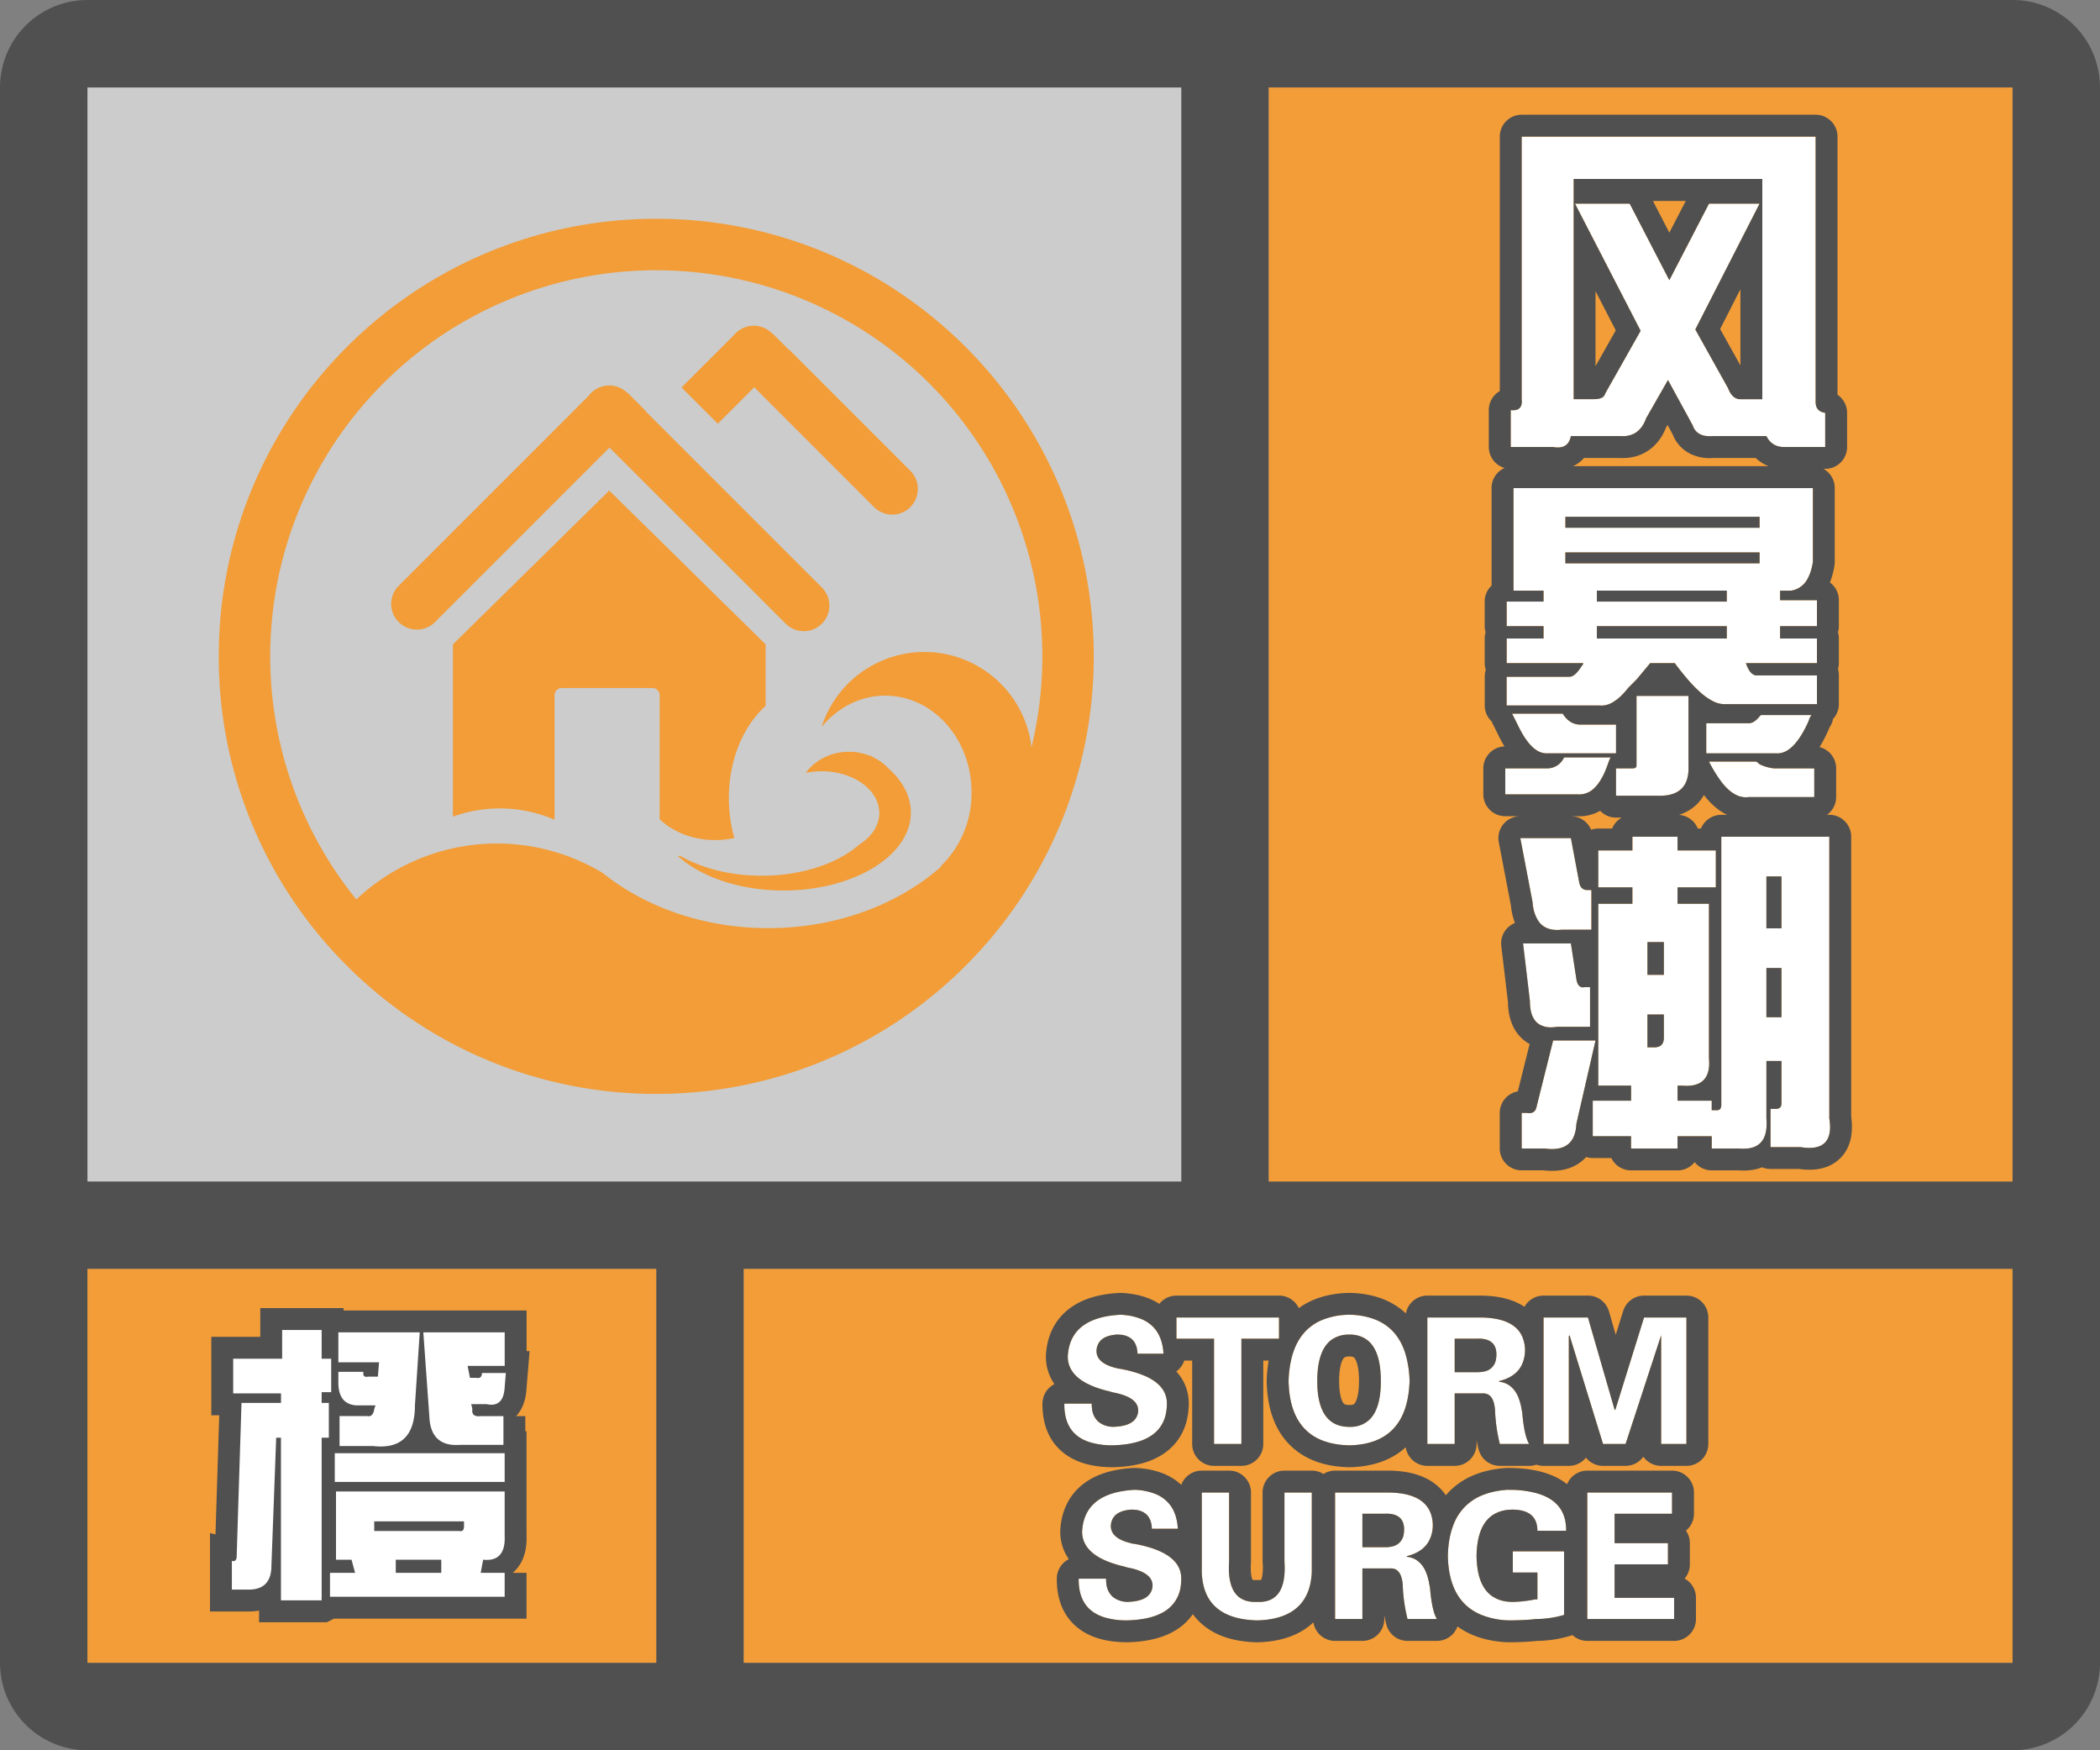 <svg width="48" height="40" fill="none" xmlns="http://www.w3.org/2000/svg"><rect width="100%" height="100%" fill="#808080" stroke="none"/><g clip-path="url(#a)"><path fill-rule="evenodd" clip-rule="evenodd" d="M0 38a2 2 0 0 0 2 2h44a2 2 0 0 0 2-2V2A2 2 0 0 0 46.15.005L46 0H2l-.15.005A2 2 0 0 0 0 2v36ZM27 2H2v25h25V2ZM2 29v9h13v-9H2Zm15 9h29v-9H17v9Zm29-11V2H29v25h17Z" fill="#505050"/></g><path fill="#F29D38" d="M2 29h13v9H2z"/><path d="M7.352 36.574v-3.718h.164v-.794h-.164v-.246h.218v-.765h-.218v-.656h-.903v.656H5.33v.793h1.093v.218H5.52l-.11 3.5c0 .092-.036.128-.11.11v.656h.384c.346 0 .52-.182.52-.547l.109-2.925h.109v3.718h.93Zm1.175-3.527c.638.073.957-.237.957-.93l.11-1.668h-1.86v.684h.93l-.027.328h-.219c-.091.018-.128-.018-.11-.11h-.574v.247c0 .328.137.501.41.52h.438l-.027.081c-.019.128-.073.183-.164.164h-.63v.684h.766Zm2.98-.684v.657h-.984a1.141 1.141 0 0 1-.109.003c-.384-.005-.585-.225-.601-.66l-.137-1.914h1.86v.766h-.848l.054.273h.137c.091.018.137-.018.137-.11h.546l-.027.329c-.018.31-.155.438-.41.383h-.355l.027.11c-.018.127.045.181.191.163h.52Zm.028 1.504v-.656H7.652v.656h3.883Zm0 2.078v.547H7.543v-.547h.574l-.082-.3H7.68v-1.56h3.855v1.013c.018.4-.146.583-.492.547l-.055.3h.547Zm-1.039-.957a.133.133 0 0 0 .04.005c.046-.003.07-.041.07-.114v-.11H8.554v.22h1.941Zm-1.45.957h1.04v-.3h-1.04v.3Z" fill="#505050" stroke="#505050"/><path d="M7.352 36.574v-3.718h.164v-.794h-.164v-.246h.218v-.765h-.218v-.656h-.903v.656H5.33v.793h1.093v.218H5.52l-.11 3.5c0 .092-.036.128-.11.11v.656h.384c.346 0 .52-.182.52-.547l.109-2.925h.109v3.718h.93Zm1.175-3.527c.638.073.957-.237.957-.93l.11-1.668h-1.86v.684h.93l-.027.328h-.219c-.091.018-.128-.018-.11-.11h-.574v.247c0 .328.137.501.41.52h.438l-.027.081c-.019.128-.073.183-.164.164h-.63v.684h.766Zm2.98-.684v.657h-.984a1.141 1.141 0 0 1-.109.003c-.384-.005-.585-.225-.601-.66l-.137-1.914h1.86v.766h-.848l.054.273h.137c.091.018.137-.018.137-.11h.546l-.027.329c-.018.31-.155.438-.41.383h-.355l.027.11c-.018.127.045.181.191.163h.52Zm.028 1.504v-.656H7.652v.656h3.883Zm0 2.078v.547H7.543v-.547h.574l-.082-.3H7.68v-1.56h3.855v1.013c.018.4-.146.583-.492.547l-.055.3h.547Zm-1.039-.957a.133.133 0 0 0 .04.005c.046-.003.07-.041.07-.114v-.11H8.554v.22h1.941Zm-1.45.957h1.04v-.3h-1.04v.3Z" fill="#fff"/><path fill="#CCC" d="M2 2h25v25H2z"/><path d="M23.652 20.016a9.943 9.943 0 0 1-.32.515l-.001.002c-.111.167-.227.33-.348.49l-.004.005c-.12.16-.245.314-.374.466l-.006.006c-.129.15-.262.297-.4.44l-.008.008c-.045.047-.09.094-.137.14a10.07 10.07 0 0 1-.285.273l-.011.01-.143.128-.005.005c-.097.085-.196.17-.297.251l-.013.011-.148.118-.01.008c-.101.079-.204.155-.308.23l-.016.012c-.05.036-.101.072-.153.107l-.014.01c-.105.072-.211.142-.319.21l-.017.01c-.052.034-.105.066-.158.098l-.019.011a9.93 9.93 0 0 1-.328.189l-.02.01c-.053.03-.107.059-.161.087l-.024.012a11.48 11.48 0 0 1-.167.085l-.001.001a9.443 9.443 0 0 1-.356.168l-.027.012-.17.074-.01.003a9.633 9.633 0 0 1-.168.07l-.021.008a9.646 9.646 0 0 1-.17.066l-.03.01-.173.064-.016.005c-.056.02-.113.039-.17.057l-.02.007a9.525 9.525 0 0 1-.175.055l-.032.01a8.85 8.85 0 0 1-.176.052l-.02.005a9.625 9.625 0 0 1-.37.096l-.035.008a8.87 8.87 0 0 1-.614.124l-.181.03-.03.004-.18.025-.013.002a11.39 11.39 0 0 1-.188.022l-.036.004a8.61 8.61 0 0 1-.184.017l-.032.003-.187.014h-.008a8.72 8.72 0 0 1-.415.018h-.035a10.592 10.592 0 0 1-.331.002h-.045l-.091-.003-.053-.002-.083-.002-.056-.003a10.519 10.519 0 0 1-.08-.004l-.057-.003a9.97 9.97 0 0 1-.078-.005l-.057-.004-.079-.006-.055-.005a10.877 10.877 0 0 1-.08-.007l-.054-.005a7.96 7.96 0 0 1-.085-.009l-.048-.005a5.744 5.744 0 0 1-.132-.016l-.133-.018-.022-.003a9.276 9.276 0 0 1-.11-.016l-.042-.007-.088-.014-.049-.008-.082-.015-.05-.01-.08-.014a4.164 4.164 0 0 1-.131-.027l-.05-.01a14.011 14.011 0 0 1-.214-.049l-.042-.01a26.921 26.921 0 0 1-.096-.024l-.031-.007a9.846 9.846 0 0 1-.256-.07l-.019-.005-.107-.031-.034-.01-.09-.029-.04-.012a17.26 17.26 0 0 1-.126-.041l-.084-.028-.04-.014-.085-.03-.038-.014a11.39 11.39 0 0 1-.088-.032l-.034-.013a11.25 11.25 0 0 1-.487-.199l-.009-.004a10.706 10.706 0 0 1-.11-.048l-.022-.01a11.746 11.746 0 0 1-.213-.101l-.028-.014-.09-.044-.027-.014a9.786 9.786 0 0 1-.212-.111l-.017-.01a10.028 10.028 0 0 1-.567-.33l-.012-.008a9.523 9.523 0 0 1-.098-.063l-.016-.01a9.869 9.869 0 0 1-.093-.061l-.017-.011-.093-.063-.015-.01a9.8 9.8 0 0 1-.096-.068l-.01-.006a10.025 10.025 0 0 1-.627-.481l-.004-.004a9.49 9.49 0 0 1-.095-.08l-.008-.007a9.564 9.564 0 0 1-.092-.079l-.007-.007-.093-.082-.005-.004a10.032 10.032 0 0 1-.656-.65l-.002-.001a11.47 11.47 0 0 1-.086-.095l-.005-.004a11.127 11.127 0 0 1-.083-.095l-.004-.004A9.961 9.961 0 0 1 5 15C5 9.477 9.477 5 15 5s10 4.477 10 10a9.954 9.954 0 0 1-1.348 5.016ZM15 6.176a8.824 8.824 0 0 0-6.855 14.38 4.677 4.677 0 0 1 5.635-.603c.97.777 2.305 1.258 3.779 1.258 1.568 0 2.979-.544 3.96-1.412l-.024.004a2.313 2.313 0 0 0 .712-1.698c0-1.219-.883-2.207-1.973-2.207-.576 0-1.094.277-1.455.717a2.466 2.466 0 0 1 4.798.463A8.824 8.824 0 0 0 15 6.177Zm4.978 5.412L17.24 8.85l-.833.833-.829-.828 1.199-1.198a.586.586 0 0 1 .866-.042l.012.014.006-.006.38.379.004-.005 2.762 2.762a.585.585 0 1 1-.829.83Zm-1.218 1.813.014.014a.585.585 0 1 1-.827.827l-.013-.014h-.001l-4.002-4-4 4H9.93l-.014.014a.587.587 0 0 1-.828-.829l.014-.013 4.351-4.352a.587.587 0 0 1 .881-.073l.005-.005.425.425-.005.005L18.76 13.4Zm-1.26 1.325v1.407c-.506.45-.84 1.227-.84 2.109 0 .308.041.614.125.91-.144.031-.29.047-.437.047-.505 0-.957-.182-1.262-.469h-.008V15.888a.166.166 0 0 0-.166-.165H12.842a.166.166 0 0 0-.166.165V18.73h-.011a3.149 3.149 0 0 0-2.313-.066v-3.938l3.574-3.515 3.574 3.515Zm-.088 5.287c.926 0 1.743-.284 2.236-.717.275-.175.45-.431.45-.717 0-.526-.59-.953-1.319-.953-.122 0-.243.012-.362.037.211-.29.574-.482.987-.482.169 0 .335.032.49.096l-.007-.014.074.044c.13.062.246.147.345.252.324.287.514.636.514 1.011 0 .984-1.303 1.781-2.91 1.781-1.01 0-1.898-.314-2.42-.792l.066.005c.486.278 1.139.449 1.856.449ZM29 2h17v25H29z" fill="#F29D38"/><path d="M34.531 9.373c.188.02.271-.063.25-.25v-6H41.5v6.062c0 .146.073.23.219.25v.781h-.938a.423.423 0 0 1-.406-.25h-1.219c-.25.021-.406-.062-.468-.25l-.563-1.031-.5.875c-.104.292-.302.427-.594.406h-1.125c-.041.209-.177.292-.406.25h-.969v-.843Zm5.75-.25V4.09H35.97v5.032h.468c.146 0 .23-.042.25-.125L37.5 7.56 36 4.654h1.25l.906 1.75.907-1.75h1.156L38.75 7.529l.75 1.344c.063.166.156.25.281.25h.5ZM34.594 13.498v-2.344h6.843v1.687c-.062.396-.229.615-.5.657h-.25v.218h.844v.594h-.843v.281h.843v.563h-1.625c.063.187.146.281.25.281h1.375v.656h-2.125c-.291 0-.666-.312-1.125-.937h-.562l-.313.375-.187.187c-.23.292-.448.427-.657.406h-2.124v-.656h1.437c.083 0 .177-.083.281-.25.021-.02.032-.041.032-.062h-1.75v-.563h.843v-.281h-.843v-.563h.843v-.25h-.687Zm5.625-1.438v-.25H35.78v.25h4.438Zm-4.438.563v.25h4.438v-.25H35.78Zm.719.875v.25h2.969v-.25H36.5Zm2.969 1.093v-.281H36.5v.281h2.969Zm-2.157 2.969c.063 0 .094-.02.094-.063v-1.593h1.188v1.593c.02.48-.219.709-.719.688h-.938v-.625h.376Zm-.5-.25c-.02.042-.041.094-.062.156-.167.48-.396.709-.688.688h-1.656v-.594h.938a.423.423 0 0 0 .406-.25h1.063Zm-1.468-.094c-.23 0-.448-.219-.657-.656l-.124-.25h1.156c.104.167.24.25.406.25h.813v.656h-1.594ZM39 16.53h.969c.083 0 .166-.052.25-.157l.031-.03h1.156a.34.34 0 0 0-.062.124c-.23.521-.48.771-.75.75H39v-.687Zm.969 1.687c-.313.042-.615-.229-.907-.812h1.063c.02 0 .052.02.094.062.146.063.26.094.343.094h.907v.656h-1.5ZM36.531 19.435h.782v-.313h1.03v.313h.876v.844h-.875v.375h.718v3.531c.042.458-.166.667-.624.625h-.094v.344h.781v.218h.125c.063 0 .094-.041.094-.125v-6.125h2.468v6.438c.084.52-.135.74-.656.656h-.687v-.875h.125c.083 0 .125-.041.125-.125v-.969h-.344v1.313c.042.5-.167.73-.625.688h-.625v-.282h-.781v.281H37.28v-.28h-.875v-.813h.875v-.344h-.75v-4.156h.782v-.375h-.782v-.844Zm-1.5 1.188-.281-1.47h1.156l.188 1c.02.126.083.188.187.188h.094v.906h-.688c-.395.042-.614-.166-.656-.625Zm5.344.593h.344V20.03h-.344v1.187Zm-5.406 1.656-.157-1.312h1.094l.125.813c.021.145.084.208.188.187h.125v.906h-.75c-.417.063-.625-.135-.625-.594Zm2.687-.593h.375v-.75h-.375v.75Zm2.719.968h.344v-1.125h-.344v1.125Zm-2.344.47v-.532h-.375v.75h.157c.145 0 .218-.073.218-.219Zm-2.718 2.53h-.532v-.812h.125c.125.02.198-.031.219-.156l.375-1.5h.969l-.438 1.906c-.02.438-.26.625-.718.563Z" fill="#fff"/><path fill-rule="evenodd" clip-rule="evenodd" d="M34.281 8.94V3.122a.5.5 0 0 1 .5-.5H41.5a.5.5 0 0 1 .5.5v5.899a.5.5 0 0 1 .219.413v.781a.5.5 0 0 1-.5.5h-.04a.5.5 0 0 1 .258.438v1.687a.496.496 0 0 1-.006.078 1.824 1.824 0 0 1-.104.394c.124.09.204.238.204.403v.594a.498.498 0 0 1-.02.14c.013.045.02.092.02.141v.563a.498.498 0 0 1-.02.14c.013.045.02.092.02.141v.656c0 .131-.05.25-.133.34a.5.5 0 0 1-.08.194 3.21 3.21 0 0 1-.228.45.5.5 0 0 1 .379.485v.656a.5.5 0 0 1-.209.406h.053a.5.5 0 0 1 .5.5v6.401c.041.302.022.675-.248.945-.271.271-.644.29-.946.248h-.65a.5.5 0 0 1-.192-.038c-.179.07-.37.083-.548.07h-.604a.499.499 0 0 1-.39-.188.5.5 0 0 1-.391.188H37.28a.5.5 0 0 1-.45-.282h-.425a.5.5 0 0 1-.15-.023.928.928 0 0 1-.112.104c-.26.204-.578.234-.863.2h-.5a.5.5 0 0 1-.5-.5v-.812a.5.5 0 0 1 .413-.492l.27-1.082a.878.878 0 0 1-.183-.134c-.24-.228-.307-.543-.312-.823l-.153-1.285a.5.5 0 0 1 .312-.524 1.572 1.572 0 0 1-.092-.401l-.277-1.446a.5.5 0 0 1 .491-.594h-.344a.5.5 0 0 1-.5-.5v-.594a.5.5 0 0 1 .483-.5 3.15 3.15 0 0 1-.15-.28l-.101-.201v-.002h-.001v-.002h-.001l-.001-.002v-.001l-.001-.001v-.001l-.001-.001v-.001l-.001-.001v-.002h-.001v-.002h-.001v-.002h-.001v-.002h-.001v-.002h-.001v-.002h-.001v-.001l-.001-.001v-.001l-.001-.001v-.001h-.001v-.002l-.001-.001v-.001l-.001-.002-.001-.002h-.001v-.002l-.001-.001v-.001l-.001-.001v-.001l-.001-.001v-.001a.506.506 0 0 1-.021-.047.499.499 0 0 1-.157-.364v-.657c0-.054.008-.107.024-.156a.499.499 0 0 1-.025-.156v-.563c0-.049.008-.096.02-.14a.502.502 0 0 1-.02-.141v-.563c0-.143.06-.271.157-.363v-2.23a.5.5 0 0 1 .297-.458.5.5 0 0 1-.36-.48v-.843a.5.5 0 0 1 .25-.434Zm1.674 1.714h4.473a.896.896 0 0 1-.298-.188h-.955a1.028 1.028 0 0 1-.559-.105.833.833 0 0 1-.385-.437l-.116-.213-.036.063c-.079.2-.205.386-.398.519-.206.14-.439.186-.665.173h-.81a.738.738 0 0 1-.25.188Zm-.049-.688h1.125c.292.021.49-.114.594-.406l.5-.875.563 1.031c.062.188.218.271.468.25h1.219c.083.167.219.25.406.25h.938v-.781c-.146-.02-.219-.104-.219-.25V3.122h-6.719v6c.017.15-.033.234-.15.25a.401.401 0 0 1-.1 0v.844h.969c.23.042.365-.041.406-.25ZM38.75 7.53l.75 1.344c.063.166.156.25.281.25h.5V4.09H35.97v5.032h.468l.032-.001c.126-.006.2-.047.218-.124L37.5 7.56 36 4.654h1.25l.906 1.75.907-1.75h1.156L38.75 7.529Zm-.218-2.938-.376.725-.375-.725h.75Zm-2.063 2.061v1.716l.463-.819-.463-.897Zm3.312-.043-.464.91.464.831V6.61Zm-5.187 6.889h.687v.25h-.843v.562h.843v.281h-.843v.563h1.75c0 .02-.01.041-.032.062-.104.167-.198.25-.281.25h-1.438v.656h2.126a.485.485 0 0 0 .28-.062 1.064 1.064 0 0 0 .209-.156c.054-.053.11-.116.167-.188l.187-.187.313-.375h.562a6.43 6.43 0 0 0 .313.392c.132.15.255.27.37.358a1.309 1.309 0 0 0 .2.125.56.56 0 0 0 .242.062h2.125v-.656h-1.375c-.104 0-.187-.094-.25-.281h1.625v-.563h-.843v-.281h.843v-.594h-.843v-.218h.25a.51.51 0 0 0 .383-.282c.054-.1.093-.224.117-.375v-1.687h-6.844v2.344Zm1.187-1.688v.25h4.438v-.25H35.78Zm4.438 1.063v-.25H35.78v.25h4.438Zm-.75 1.718v-.281H36.5v.281h2.969ZM36.5 13.498v.25h2.969v-.25H36.5Zm4.906 2.843H40.25l-.031.031c-.084.105-.167.157-.25.157H39v.687h1.594c.13.01.254-.042.374-.156.06-.057.12-.13.178-.219a2.325 2.325 0 0 0 .198-.375.34.34 0 0 1 .062-.125Zm-.843 1.219a.949.949 0 0 1-.344-.094c-.042-.041-.073-.062-.094-.062h-1.063a3.169 3.169 0 0 0 .313.5c.193.235.391.34.594.312h1.5v-.656h-.907Zm-1.084 1.063a1.287 1.287 0 0 1-.305-.206 1.862 1.862 0 0 1-.227-.247.962.962 0 0 1-.172.22 1.014 1.014 0 0 1-.4.233.5.5 0 0 1 .432.312h.073a.5.5 0 0 1 .464-.313h.135Zm-.135.5v6.124c0 .084-.032.125-.094.125h-.125v-.218h-.781v-.344h.093c.077.007.146.007.209 0a.556.556 0 0 0 .198-.056.378.378 0 0 0 .121-.1c.084-.105.116-.262.097-.469v-3.531h-.718v-.375h.875v-.844h-.875v-.313h-1.032v.313h-.78v.844h.78v.375h-.78v4.156h.75v.344h-.876v.812h.875v.281h1.063v-.28h.781v.28h.625a.933.933 0 0 0 .22-.003.575.575 0 0 0 .113-.028c.224-.081.322-.3.292-.656v-1.313h.344v.97c0 .083-.042.124-.125.124h-.125v.875h.687c.521.084.74-.135.657-.656v-6.438h-2.47Zm-3.313 6.562.438-1.906H35.5l-.375 1.5c-.015.089-.056.141-.124.156a.249.249 0 0 1-.095 0h-.125v.813h.532c.287.039.489-.02.604-.178a.496.496 0 0 0 .058-.104.833.833 0 0 0 .056-.281Zm-.437-2.219h.75v-.906h-.125a.16.16 0 0 1-.07 0c-.063-.016-.102-.078-.118-.188l-.125-.812h-1.093l.156 1.313c0 .26.067.437.202.529a.518.518 0 0 0 .329.074 1.02 1.02 0 0 0 .094-.01Zm.093-2.219h.688v-.906h-.094a.175.175 0 0 1-.11-.034.156.156 0 0 1-.029-.028.275.275 0 0 1-.048-.125l-.188-1H34.75l.281 1.468a.862.862 0 0 0 .14.438c.11.15.283.212.517.188Zm.681-2.285a.5.5 0 0 1 .163-.027h.318a.502.502 0 0 1 .221-.25h-.133a.499.499 0 0 1-.362-.156.955.955 0 0 1-.527.125h-.142a.5.5 0 0 1 .462.308Zm-.306-.808a.48.48 0 0 0 .376-.141.919.919 0 0 0 .157-.203 1.509 1.509 0 0 0 .12-.25 2.45 2.45 0 0 0 .035-.094c.02-.062.042-.114.063-.156H35.75a.423.423 0 0 1-.406.25h-.938v.594h1.657Zm.876-.938v-.656h-.813c-.167 0-.302-.083-.406-.25h-1.157l.126.25a3.337 3.337 0 0 0 .134.25c.064.103.128.186.194.25.107.104.216.156.328.156h1.593Zm.468.281c0 .042-.031.063-.093.063h-.376v.625h.938c.47.02.71-.182.72-.605v-.072l-.001-.01v-1.594h-1.188v1.593ZM34.285 9.18v.003-.003Zm.304-.304h.003-.003Zm6.13 12.34h-.344V20.03h.344v1.187Zm-3.063.313v.75h.375v-.75h-.375Zm3.063 1.718h-.344v-1.125h.344v1.125Zm-3.063-.062v.75h.157c.145 0 .218-.073.218-.219v-.531h-.375Z" fill="#505050"/><path fill="#F29D38" d="M17 29h29v9H17z"/><path d="M26.594 30.938H26c-.01-.292-.167-.438-.469-.438-.302.02-.458.146-.468.375 0 .188.15.318.453.39.03.011.057.016.078.016.01 0 .036.006.078.016.677.135 1.01.4 1 .797-.01.604-.422.916-1.235.937-.75 0-1.12-.317-1.109-.953h.625c0 .333.162.51.485.531.375-.01.567-.135.578-.375 0-.198-.183-.333-.547-.406a.484.484 0 0 1-.11-.031c-.635-.146-.953-.412-.953-.797.032-.594.433-.912 1.203-.953.625.031.953.328.985.89ZM26.89 30.594v-.485h2.344v.485h-.859V33h-.625v-2.406h-.86ZM30.844 33.031c-.907-.02-1.37-.51-1.39-1.468.03-.99.494-1.495 1.39-1.516.885.02 1.343.526 1.375 1.515-.032.959-.49 1.448-1.375 1.47Zm0-2.531c-.49 0-.735.354-.735 1.063 0 .697.245 1.046.735 1.046.479 0 .718-.349.718-1.047 0-.708-.24-1.062-.718-1.062ZM33.25 30.594v.765h.516c.291 0 .437-.135.437-.406 0-.25-.146-.37-.437-.36h-.516Zm0 1.25V33h-.625v-2.89h1.234c.657.01.99.26 1 .75-.01.374-.208.609-.593.703v.015c.28.031.453.245.515.64.01.042.016.074.016.094.031.344.083.573.156.688h-.672a3.824 3.824 0 0 1-.11-.781c-.02-.25-.108-.375-.265-.375h-.656ZM37.969 30.516 37.156 33h-.515l-.766-2.484-.016.015V33h-.578v-2.89h1.016l.61 2.109h.015l.656-2.11h.969V33h-.578v-2.484ZM26.922 34.938h-.594c-.01-.292-.166-.438-.469-.438-.302.02-.458.146-.468.375 0 .188.15.318.453.39.031.011.057.016.078.016.01 0 .036.005.078.016.677.135 1.01.4 1 .797-.01.604-.422.916-1.234.937-.75 0-1.12-.317-1.11-.953h.625c0 .333.162.51.485.531.375-.01.567-.135.578-.375 0-.198-.183-.333-.547-.406a.484.484 0 0 1-.11-.031c-.635-.146-.953-.412-.953-.797.032-.594.433-.911 1.203-.953.625.031.954.328.985.89ZM29.36 34.11h.624v1.812c-.03.719-.448 1.088-1.25 1.11-.823-.022-1.244-.391-1.265-1.11v-1.813h.625v1.578c-.042.636.172.943.64.922.459.021.667-.286.625-.922V34.11ZM31.14 34.594v.765h.516c.292 0 .438-.135.438-.406 0-.25-.146-.37-.438-.36h-.515Zm0 1.25V37h-.624v-2.89h1.234c.656.01.99.26 1 .75-.01.374-.208.609-.594.703v.015c.282.031.453.245.516.64.01.042.016.074.016.094.03.344.083.573.156.688h-.672a3.817 3.817 0 0 1-.11-.781c-.02-.25-.109-.375-.265-.375h-.656ZM35.14 35.938h-.562v-.485h1.172v1.453a2.214 2.214 0 0 1-.64.094c-.167.02-.386.031-.657.031-.885-.052-1.338-.541-1.36-1.468.022-.948.475-1.454 1.36-1.516.906 0 1.354.312 1.344.937h-.656c0-.323-.193-.484-.578-.484-.532.01-.803.365-.813 1.063.01.687.281 1.036.813 1.046.156 0 .338-.02.546-.062-.01.01 0 .01.032 0v-.61ZM36.281 37v-2.89h1.938v.484h-1.313v.672h1.219v.484h-1.219v.766h1.36V37H36.28Z" fill="#fff"/><path fill-rule="evenodd" clip-rule="evenodd" d="M26.151 31.438A1.946 1.946 0 0 0 26 31.38a2.864 2.864 0 0 0-.406-.1.258.258 0 0 1-.078-.015c-.302-.073-.453-.203-.453-.391a.353.353 0 0 1 .088-.231c.076-.084.203-.132.38-.144a.901.901 0 0 1 .103.006.44.44 0 0 1 .22.085c.075.06.122.148.14.267a.748.748 0 0 1 .006.08h.594a1.148 1.148 0 0 0-.068-.344.805.805 0 0 0-.135-.233.795.795 0 0 0-.304-.216 1.41 1.41 0 0 0-.478-.098 3.11 3.11 0 0 0-.109.008c-.257.024-.47.082-.637.174-.286.157-.438.414-.457.771 0 .239.122.431.366.578.054.033.115.063.181.092a2.45 2.45 0 0 0 .417.131.574.574 0 0 0 .099.027c.364.073.547.208.547.406a.33.33 0 0 1-.081.213c-.09.102-.256.156-.497.162h-.011a.545.545 0 0 1-.313-.11.45.45 0 0 1-.152-.293.856.856 0 0 1-.009-.128h-.625v.052c.003.175.037.324.1.448.093.18.248.305.468.378a1.698 1.698 0 0 0 .541.075h.012c.318-.01.573-.064.767-.163.298-.152.45-.41.456-.774.007-.288-.166-.506-.521-.657Zm1.02.667c-.007.425-.164.81-.513 1.074-.325.247-.752.34-1.208.352h-.012c-.433 0-.853-.09-1.166-.359-.33-.283-.45-.684-.444-1.102a.5.5 0 0 1 .274-.438 1.09 1.09 0 0 1-.195-.658c.022-.415.181-.787.513-1.05.313-.248.723-.353 1.162-.376a.5.5 0 0 1 .052 0c.312.015.613.087.865.25a.499.499 0 0 1 .392-.189h2.343a.5.5 0 0 1 .453.287c.32-.234.715-.339 1.145-.349h.023c.493.012.94.15 1.279.469a.5.5 0 0 1 .491-.407h1.242c.353.006.7.071.978.256a.5.5 0 0 1 .436-.256h1.016a.5.5 0 0 1 .48.362l.154.534.17-.544a.5.5 0 0 1 .477-.352h.969a.5.5 0 0 1 .5.5V33a.5.5 0 0 1-.5.5h-.578a.5.5 0 0 1-.407-.209.5.5 0 0 1-.406.209h-.515a.5.5 0 0 1-.391-.188.499.499 0 0 1-.39.188h-.579a.499.499 0 0 1-.164-.028.5.5 0 0 1-.164.028h-.672a.5.5 0 0 1-.485-.379 4.01 4.01 0 0 1-.046-.207V33a.5.5 0 0 1-.5.5h-.625a.5.5 0 0 1-.494-.425c-.34.31-.786.445-1.276.456h-.023c-.539-.012-1.027-.167-1.379-.539-.347-.366-.488-.867-.5-1.419v-.026a3.2 3.2 0 0 1 .045-.453h-.123V33a.5.5 0 0 1-.5.5h-.625a.5.5 0 0 1-.5-.5v-1.906h-.181a.5.5 0 0 1-.182.248c.188.206.292.465.285.763Zm.579.895h.625v-2.406h.86v-.485H26.89v.485h.859V33Zm1.782-2.005a2.43 2.43 0 0 0-.079.567c.014.64.225 1.07.633 1.293.203.11.456.17.758.176.304-.007.558-.07.761-.187.249-.144.422-.371.52-.68.055-.175.086-.375.094-.602a2.376 2.376 0 0 0-.094-.62c-.113-.37-.327-.624-.641-.765a1.652 1.652 0 0 0-1.29 0 1.098 1.098 0 0 0-.487.417c-.075.115-.133.25-.175.401Zm.902-.376c-.216.158-.325.473-.325.944 0 .415.087.706.26.874.116.113.271.17.465.172h.02a.625.625 0 0 0 .458-.175c.167-.17.25-.46.25-.871 0-.473-.106-.788-.32-.945a.648.648 0 0 0-.388-.118h-.02a.671.671 0 0 0-.4.12ZM32.625 33h.625v-1.156h.656c.014 0 .028 0 .04.003.098.015.165.087.2.217a.86.86 0 0 1 .026.155c.01.27.047.531.11.781h.671c-.059-.092-.104-.259-.136-.5a4.507 4.507 0 0 1-.02-.188.423.423 0 0 0-.016-.093 1.255 1.255 0 0 0-.076-.286.606.606 0 0 0-.19-.26.468.468 0 0 0-.245-.094h-.004v-.017h.001c.043-.01.084-.023.122-.037a.821.821 0 0 0 .205-.107.615.615 0 0 0 .187-.22.793.793 0 0 0 0-.681c-.114-.225-.354-.357-.72-.396a2.222 2.222 0 0 0-.202-.012h-1.234V33Zm.625-1.64h.516a.884.884 0 0 0 .14-.013l.014-.003a.329.329 0 0 0 .274-.28.598.598 0 0 0 .01-.11c0-.181-.077-.294-.23-.339a.557.557 0 0 0-.122-.02.872.872 0 0 0-.086-.001h-.516v.765ZM35.281 33h.578v-2.469l.016-.015.766 2.484h.515l.813-2.484V33h.578v-2.89h-.969l-.656 2.109h-.016l-.61-2.11h-1.015V33Zm-4.577-1.95c-.038.055-.095.2-.095.512 0 .306.057.446.093.498.014.02.025.028.035.032a.25.25 0 0 0 .107.017c.059 0 .086-.01.096-.015a.077.077 0 0 0 .03-.03c.037-.052.093-.194.093-.502 0-.313-.056-.46-.094-.516-.015-.022-.025-.028-.032-.031a.215.215 0 0 0-.093-.015.241.241 0 0 0-.104.017.087.087 0 0 0-.036.033Zm-4.225 4.387a1.93 1.93 0 0 0-.15-.056 2.864 2.864 0 0 0-.407-.1.258.258 0 0 1-.078-.015c-.302-.073-.453-.203-.453-.391a.353.353 0 0 1 .088-.231c.077-.084.204-.132.38-.144a.904.904 0 0 1 .103.006.44.44 0 0 1 .22.085c.075.06.122.148.14.267a.752.752 0 0 1 .006.08h.594c-.011-.2-.06-.367-.146-.5a.776.776 0 0 0-.36-.293 1.411 1.411 0 0 0-.479-.098 3.101 3.101 0 0 0-.108.008c-.258.024-.47.082-.638.174-.285.157-.438.414-.457.771 0 .239.122.431.366.578.054.033.115.063.181.092a2.453 2.453 0 0 0 .417.131.573.573 0 0 0 .099.027c.364.073.547.208.547.406a.33.33 0 0 1-.081.213c-.09.102-.256.156-.497.162h-.011a.545.545 0 0 1-.313-.11.45.45 0 0 1-.152-.293.856.856 0 0 1-.009-.128h-.625v.052c.003.175.037.324.1.448.093.18.249.305.468.378a1.698 1.698 0 0 0 .542.075h.011c.318-.01.573-.064.767-.163a.796.796 0 0 0 .45-.663c.003-.036.005-.073.006-.111a.613.613 0 0 0-.031-.212c-.065-.185-.228-.334-.49-.444Zm.99.485c.002.063.006.123.014.18l.001.005.013.075c.06.307.216.53.468.671.193.109.444.168.75.178a1.23 1.23 0 0 0 .038 0c.31-.01.56-.073.753-.189.3-.18.46-.486.478-.92v-1.813h-.625v1.578c.023.35-.03.601-.159.752-.103.12-.255.178-.455.17h-.022c-.203.008-.357-.048-.462-.166-.135-.15-.19-.403-.167-.755v-1.579h-.625v1.813Zm-.204.967a1.261 1.261 0 0 1-.279.29c-.325.247-.752.34-1.208.352h-.012c-.433 0-.853-.09-1.166-.359-.33-.283-.45-.684-.444-1.102a.5.5 0 0 1 .274-.438 1.09 1.09 0 0 1-.195-.658c.022-.415.181-.787.513-1.05.313-.248.723-.353 1.162-.376a.501.501 0 0 1 .052 0c.381.018.747.122 1.026.374a.692.692 0 0 1 .012.012.5.5 0 0 1 .469-.325h.625a.5.5 0 0 1 .5.5v1.578l-.001.033c-.009.13-.003.226.01.293.01.054.021.08.027.091.01.003.036.008.082.006h.045a.284.284 0 0 0 .068-.004.338.338 0 0 0 .026-.09 1.264 1.264 0 0 0 .008-.328v-1.579a.5.5 0 0 1 .5-.5h.625c.098 0 .189.028.266.077a.497.497 0 0 1 .266-.077h1.242c.377.006.747.08 1.034.296.104.078.189.168.256.267l.029-.033c.337-.376.81-.553 1.34-.59a.517.517 0 0 1 .036-.002c.494 0 .955.082 1.302.324l.064.048a.5.5 0 0 1 .462-.31h1.938a.5.5 0 0 1 .5.5v.485a.499.499 0 0 1-.183.386c.056.081.089.18.089.286v.484a.498.498 0 0 1-.12.326.5.5 0 0 1 .26.44V37a.5.5 0 0 1-.5.5h-1.984c-.13 0-.25-.05-.338-.132a2.717 2.717 0 0 1-.802.132 6.191 6.191 0 0 1-.717.03c-.417-.024-.8-.134-1.11-.36a.5.5 0 0 1-.47.33h-.672a.5.5 0 0 1-.485-.379 4.23 4.23 0 0 1-.046-.207V37a.5.5 0 0 1-.5.5h-.625a.5.5 0 0 1-.495-.425 1.227 1.227 0 0 1-.04.037c-.329.291-.766.407-1.234.42a.55.55 0 0 1-.025 0c-.476-.013-.919-.127-1.25-.418a1.38 1.38 0 0 1-.207-.225Zm4.797-.67c.01.27.047.531.11.781h.672c-.059-.092-.104-.259-.136-.5a4.684 4.684 0 0 1-.02-.188.427.427 0 0 0-.016-.093 1.255 1.255 0 0 0-.077-.286.606.606 0 0 0-.19-.26.468.468 0 0 0-.245-.094h-.004v-.017h.002a1.16 1.16 0 0 0 .121-.036.82.82 0 0 0 .205-.108.622.622 0 0 0 .167-.182.767.767 0 0 0 .086-.52c-.06-.347-.322-.546-.785-.595a2.22 2.22 0 0 0-.202-.012h-1.234V37h.625v-1.156h.656c.014 0 .027 0 .04.003.098.015.164.087.2.217a.86.86 0 0 1 .026.155Zm-.362-.86a.678.678 0 0 0 .097-.012l.014-.003a.329.329 0 0 0 .273-.28.607.607 0 0 0 .01-.11c0-.181-.076-.294-.229-.339a.557.557 0 0 0-.115-.02h-.008a.872.872 0 0 0-.086-.001h-.515v.765h.559Zm1.398.103a3.21 3.21 0 0 0-.004.1c.015.673.257 1.115.727 1.327a1.784 1.784 0 0 0 .733.142h.008c.133-.002.252-.006.357-.013.07-.005.133-.01.19-.018a2.254 2.254 0 0 0 .641-.094v-1.453h-1.172v.484h.563v.61a.218.218 0 0 1-.03.008h-.002c-.005 0-.005-.003 0-.008a2.86 2.86 0 0 1-.547.063 1.197 1.197 0 0 1-.109-.008.738.738 0 0 1-.382-.15c-.207-.166-.314-.462-.321-.89.007-.483.14-.802.397-.955a.77.77 0 0 1 .306-.1l.032-.003.078-.004c.176 0 .312.034.408.102.106.075.163.192.169.351v.031h.657v-.042a1.044 1.044 0 0 0-.016-.167.77.77 0 0 0-.112-.29c-.103-.157-.267-.271-.492-.344a2.236 2.236 0 0 0-.614-.093h-.01l-.1-.001c-.19.013-.361.047-.512.102a1.163 1.163 0 0 0-.729.723c-.064.17-.102.367-.114.59ZM36.28 37h1.985v-.484h-1.36v-.766h1.219v-.484h-1.219v-.672h1.313v-.485H36.28V37Z" fill="#505050"/><defs><clipPath id="a"><path fill="#fff" d="M0 0h48v40H0z"/></clipPath></defs></svg>